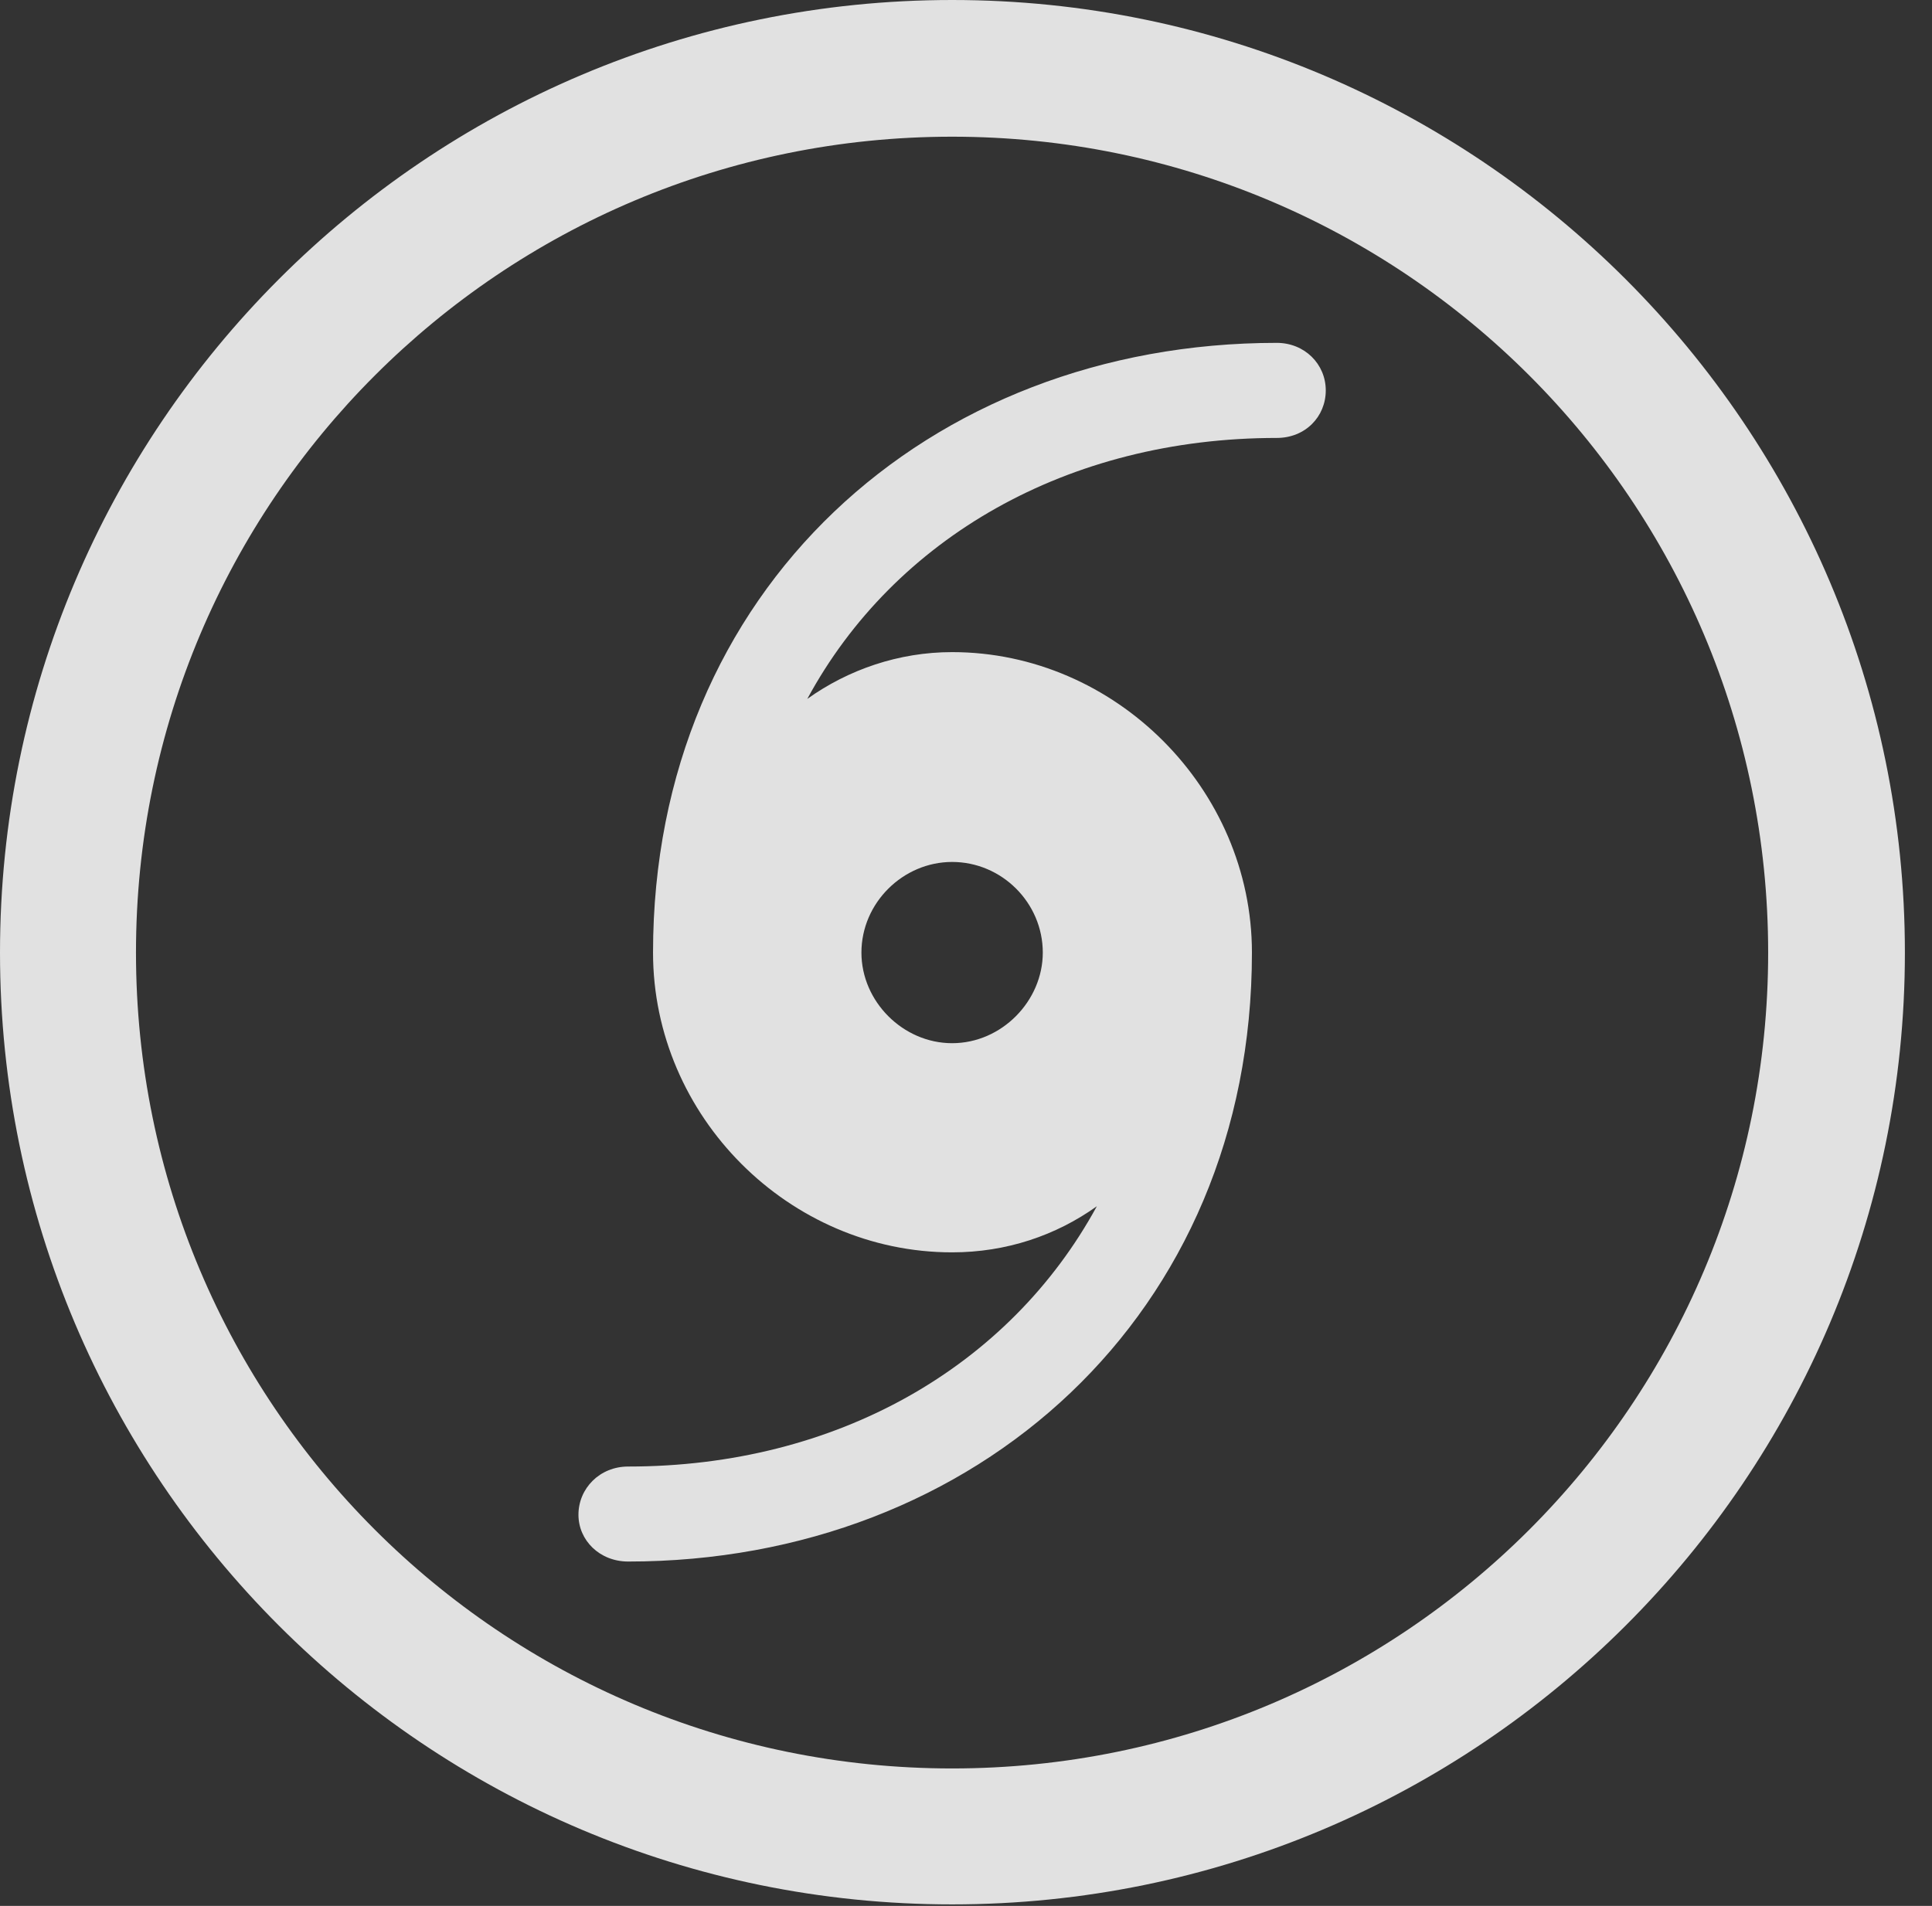 <?xml version="1.0" encoding="UTF-8"?>
<!--Generator: Apple Native CoreSVG 326-->
<!DOCTYPE svg
PUBLIC "-//W3C//DTD SVG 1.1//EN"
       "http://www.w3.org/Graphics/SVG/1.1/DTD/svg11.dtd">
<svg version="1.1" xmlns="http://www.w3.org/2000/svg" xmlns:xlink="http://www.w3.org/1999/xlink" viewBox="0 0 25.801 25.459">
 <rect x="0" y="0" width="25.801" height="25.459" fill="#333333" stroke="none"/>
 <g>
  <rect height="25.459" opacity="0" width="25.801" x="0" y="0"/>
  <path d="M12.715 25.439C19.736 25.439 25.439 19.746 25.439 12.725C25.439 5.703 19.736 0 12.715 0C5.693 0 0 5.703 0 12.725C0 19.746 5.693 25.439 12.715 25.439ZM12.715 23.623C6.689 23.623 1.816 18.75 1.816 12.725C1.816 6.699 6.689 1.826 12.715 1.826C18.74 1.826 23.613 6.699 23.613 12.725C23.613 18.75 18.74 23.623 12.715 23.623Z" fill="white" fill-opacity="0.85"/>
  <path d="M8.721 12.725C8.721 14.912 10.537 16.729 12.715 16.729C13.438 16.729 14.102 16.504 14.648 16.113C13.477 18.262 11.172 19.59 8.389 19.59C8.008 19.59 7.725 19.883 7.725 20.234C7.725 20.576 8.008 20.859 8.389 20.859C13.037 20.859 16.719 17.559 16.719 12.725C16.719 10.537 14.893 8.711 12.715 8.711C12.002 8.711 11.328 8.945 10.781 9.336C11.943 7.188 14.258 5.85 17.051 5.85C17.432 5.85 17.705 5.566 17.705 5.215C17.705 4.863 17.422 4.58 17.051 4.58C12.393 4.58 8.721 7.881 8.721 12.725ZM11.504 12.725C11.504 12.06 12.06 11.514 12.715 11.514C13.379 11.514 13.926 12.06 13.926 12.725C13.926 13.369 13.379 13.935 12.715 13.935C12.06 13.935 11.504 13.379 11.504 12.725Z" fill="white" fill-opacity="0.85"/>
 </g>
</svg>
